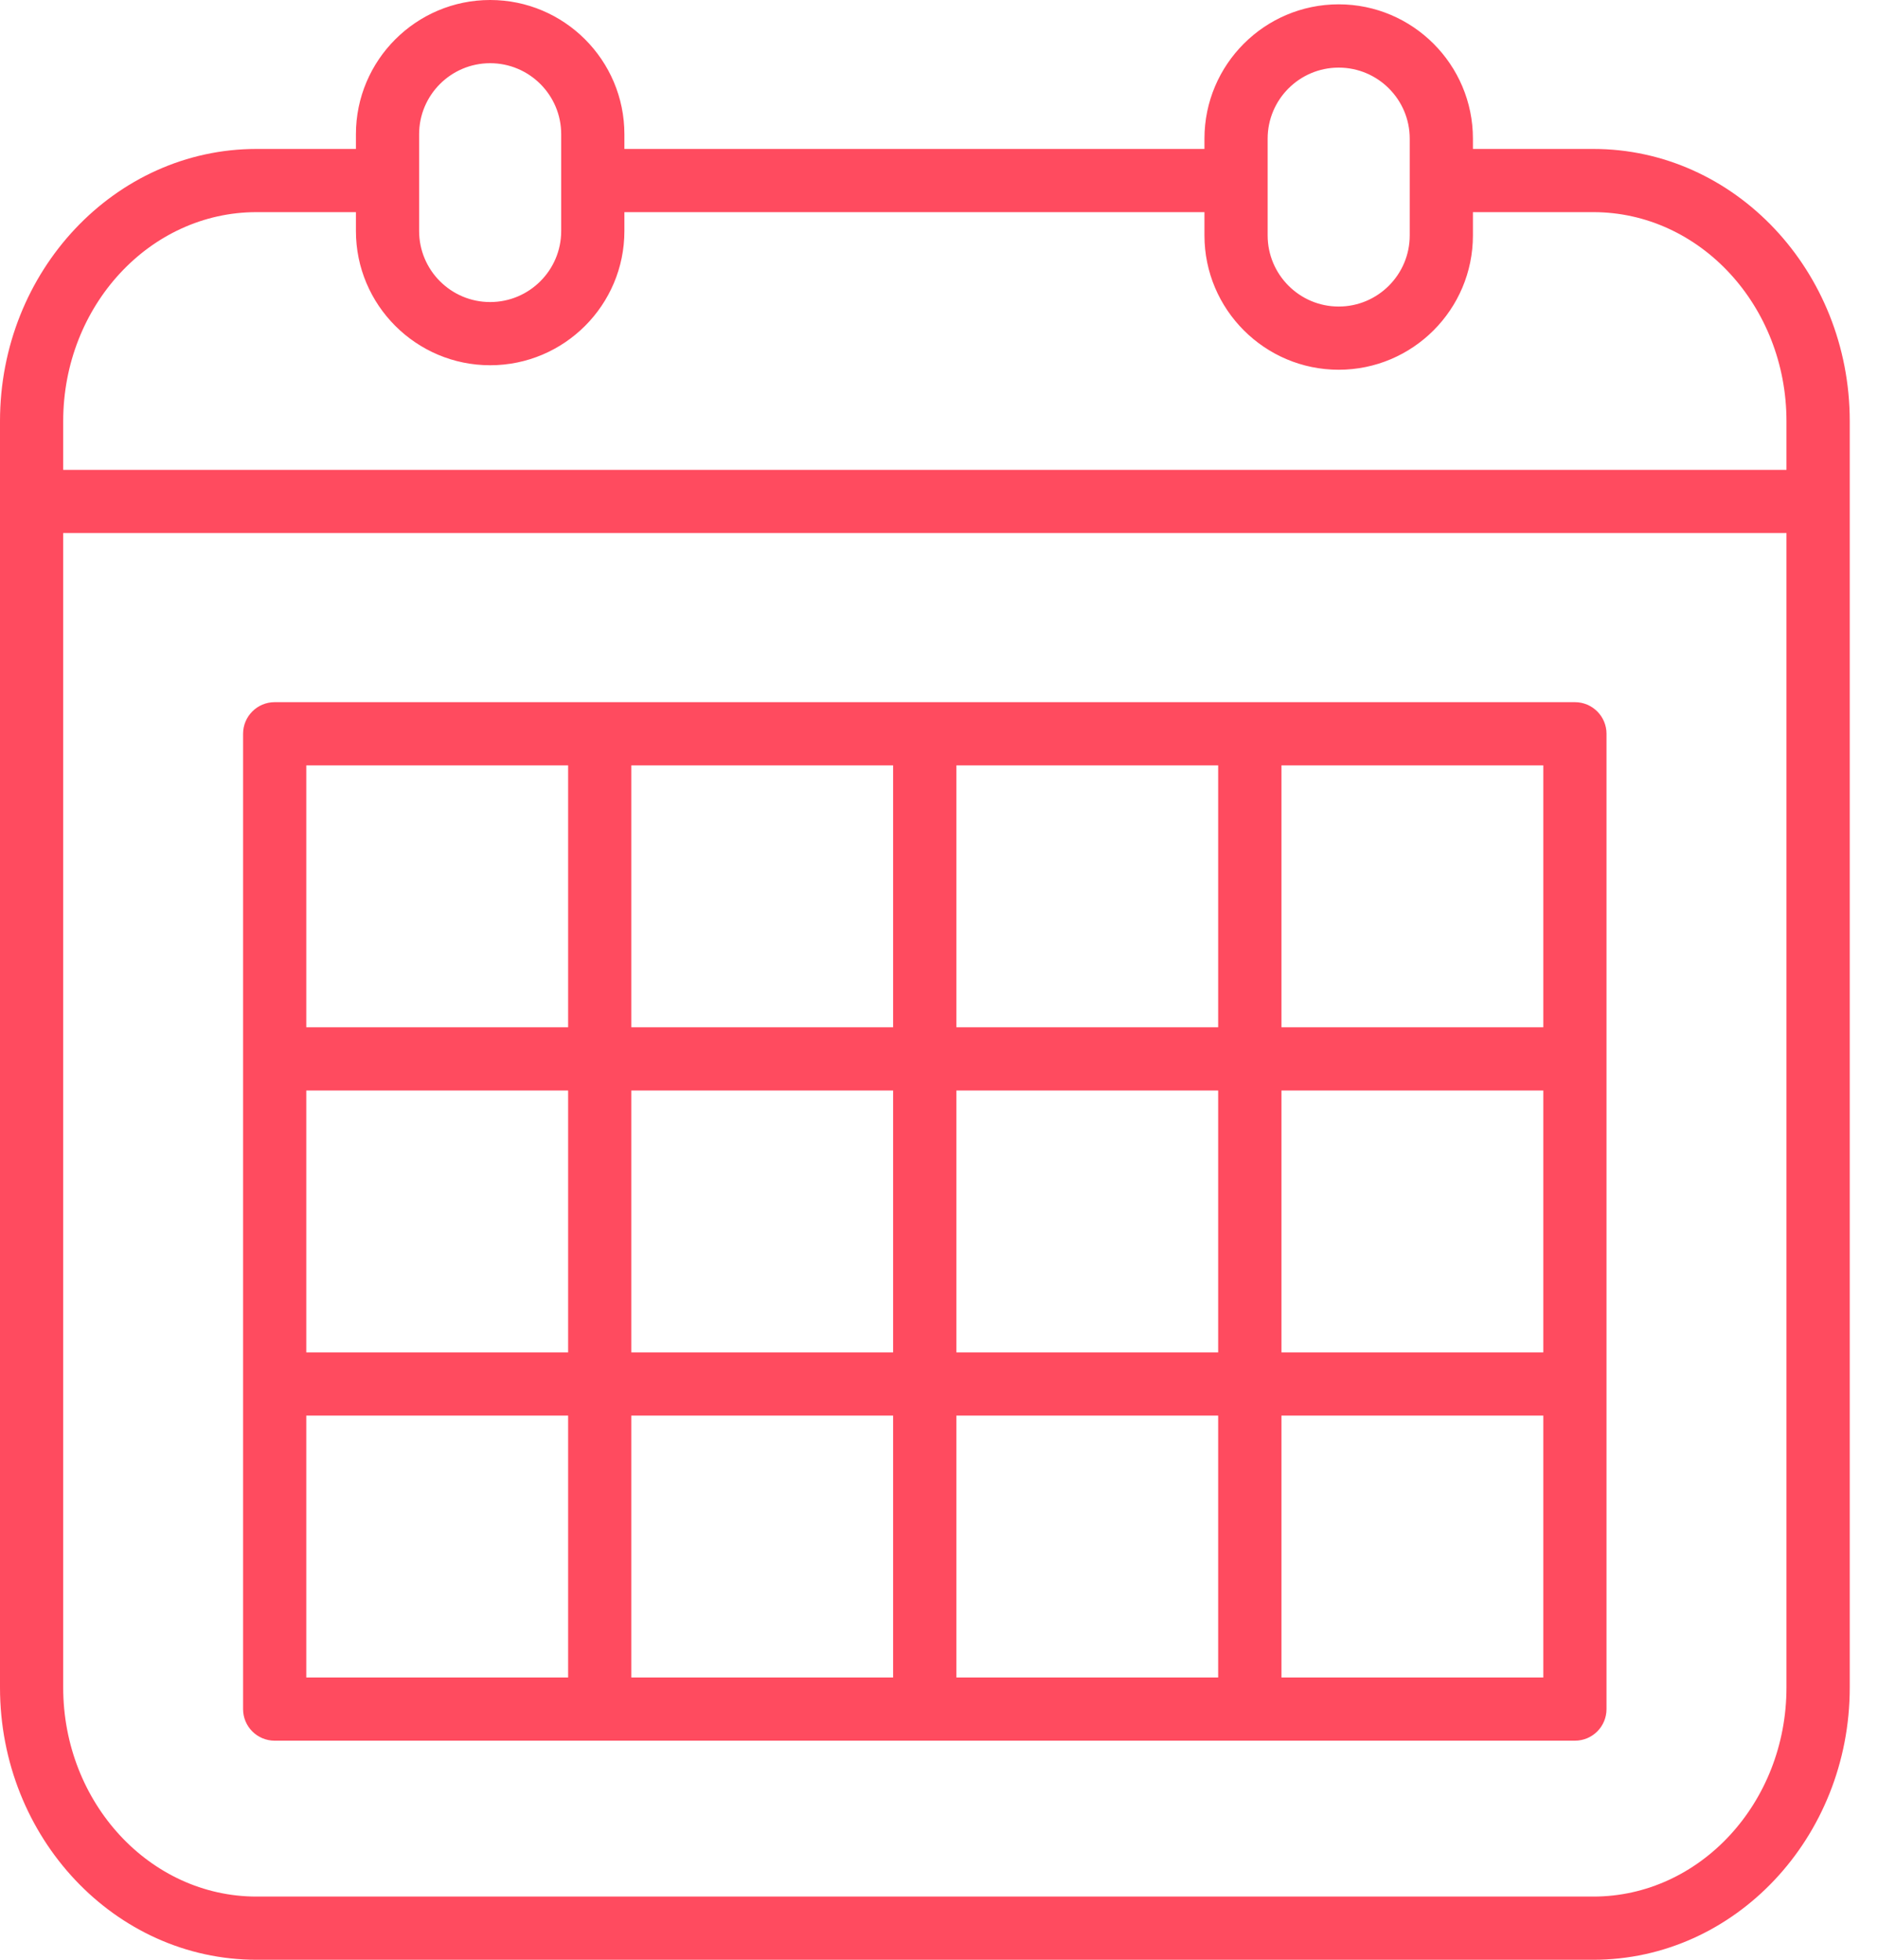 <svg width="23" height="24" viewBox="0 0 23 24" fill="none" xmlns="http://www.w3.org/2000/svg">
<path d="M19.514 1.824H18.039V1.698C18.039 0.791 17.301 0.053 16.395 0.053C15.488 0.053 14.751 0.791 14.751 1.698V1.824H7.647V1.644C7.647 0.737 6.91 0 6.003 0C5.097 0 4.359 0.737 4.359 1.644V1.824H3.141C1.409 1.824 0 3.319 0 5.158V20.666C0 22.505 1.409 24 3.141 24H19.514C21.245 24 22.654 22.505 22.654 20.666V5.158C22.654 3.319 21.245 1.824 19.514 1.824ZM15.525 1.698C15.525 1.218 15.915 0.828 16.395 0.828C16.875 0.828 17.265 1.218 17.265 1.698V2.883C17.265 3.363 16.875 3.754 16.395 3.754C15.915 3.754 15.525 3.363 15.525 2.883V1.698ZM5.133 1.644C5.133 1.164 5.523 0.774 6.003 0.774C6.483 0.774 6.873 1.164 6.873 1.644V2.829C6.873 3.309 6.483 3.699 6.003 3.699C5.523 3.699 5.133 3.309 5.133 2.829V1.644ZM21.879 20.666C21.879 22.078 20.818 23.226 19.514 23.226H3.141C1.836 23.226 0.774 22.078 0.774 20.666V6.528H21.879V20.666ZM21.879 5.754H0.774V5.158C0.774 3.746 1.836 2.598 3.141 2.598H4.359V2.829C4.359 3.736 5.097 4.473 6.003 4.473C6.91 4.473 7.647 3.736 7.647 2.829V2.598H14.751V2.883C14.751 3.79 15.489 4.528 16.395 4.528C17.302 4.528 18.039 3.79 18.039 2.883V2.598H19.514C20.818 2.598 21.879 3.746 21.879 5.158L21.879 5.754Z" fill="#FF4B5F"/>
<path d="M3.364 21.317H7.345H19.288C19.502 21.317 19.675 21.144 19.675 20.93V8.986C19.675 8.773 19.502 8.599 19.288 8.599H3.364C3.15 8.599 2.977 8.773 2.977 8.986V20.93C2.977 21.144 3.15 21.317 3.364 21.317ZM18.901 16.562H15.694V13.355H18.901V16.562ZM14.919 16.562H11.713V13.355H14.919V16.562ZM10.938 16.562H7.732V13.355H10.938V16.562ZM6.958 16.562H3.751V13.355H6.958V16.562ZM3.751 17.336H6.958V20.543H3.751V17.336ZM7.732 17.336H10.938V20.543H7.732V17.336ZM11.713 17.336H14.919V20.543H11.713V17.336ZM18.901 20.543H15.694V17.336H18.901V20.543ZM18.901 12.58H15.694V9.373H18.901V12.58ZM14.919 12.58H11.713V9.373H14.919V12.58ZM10.938 12.58H7.732V9.373H10.938V12.58ZM3.751 9.373H6.958V12.58H3.751V9.373Z" fill="#FF4B5F"/>
</svg>
